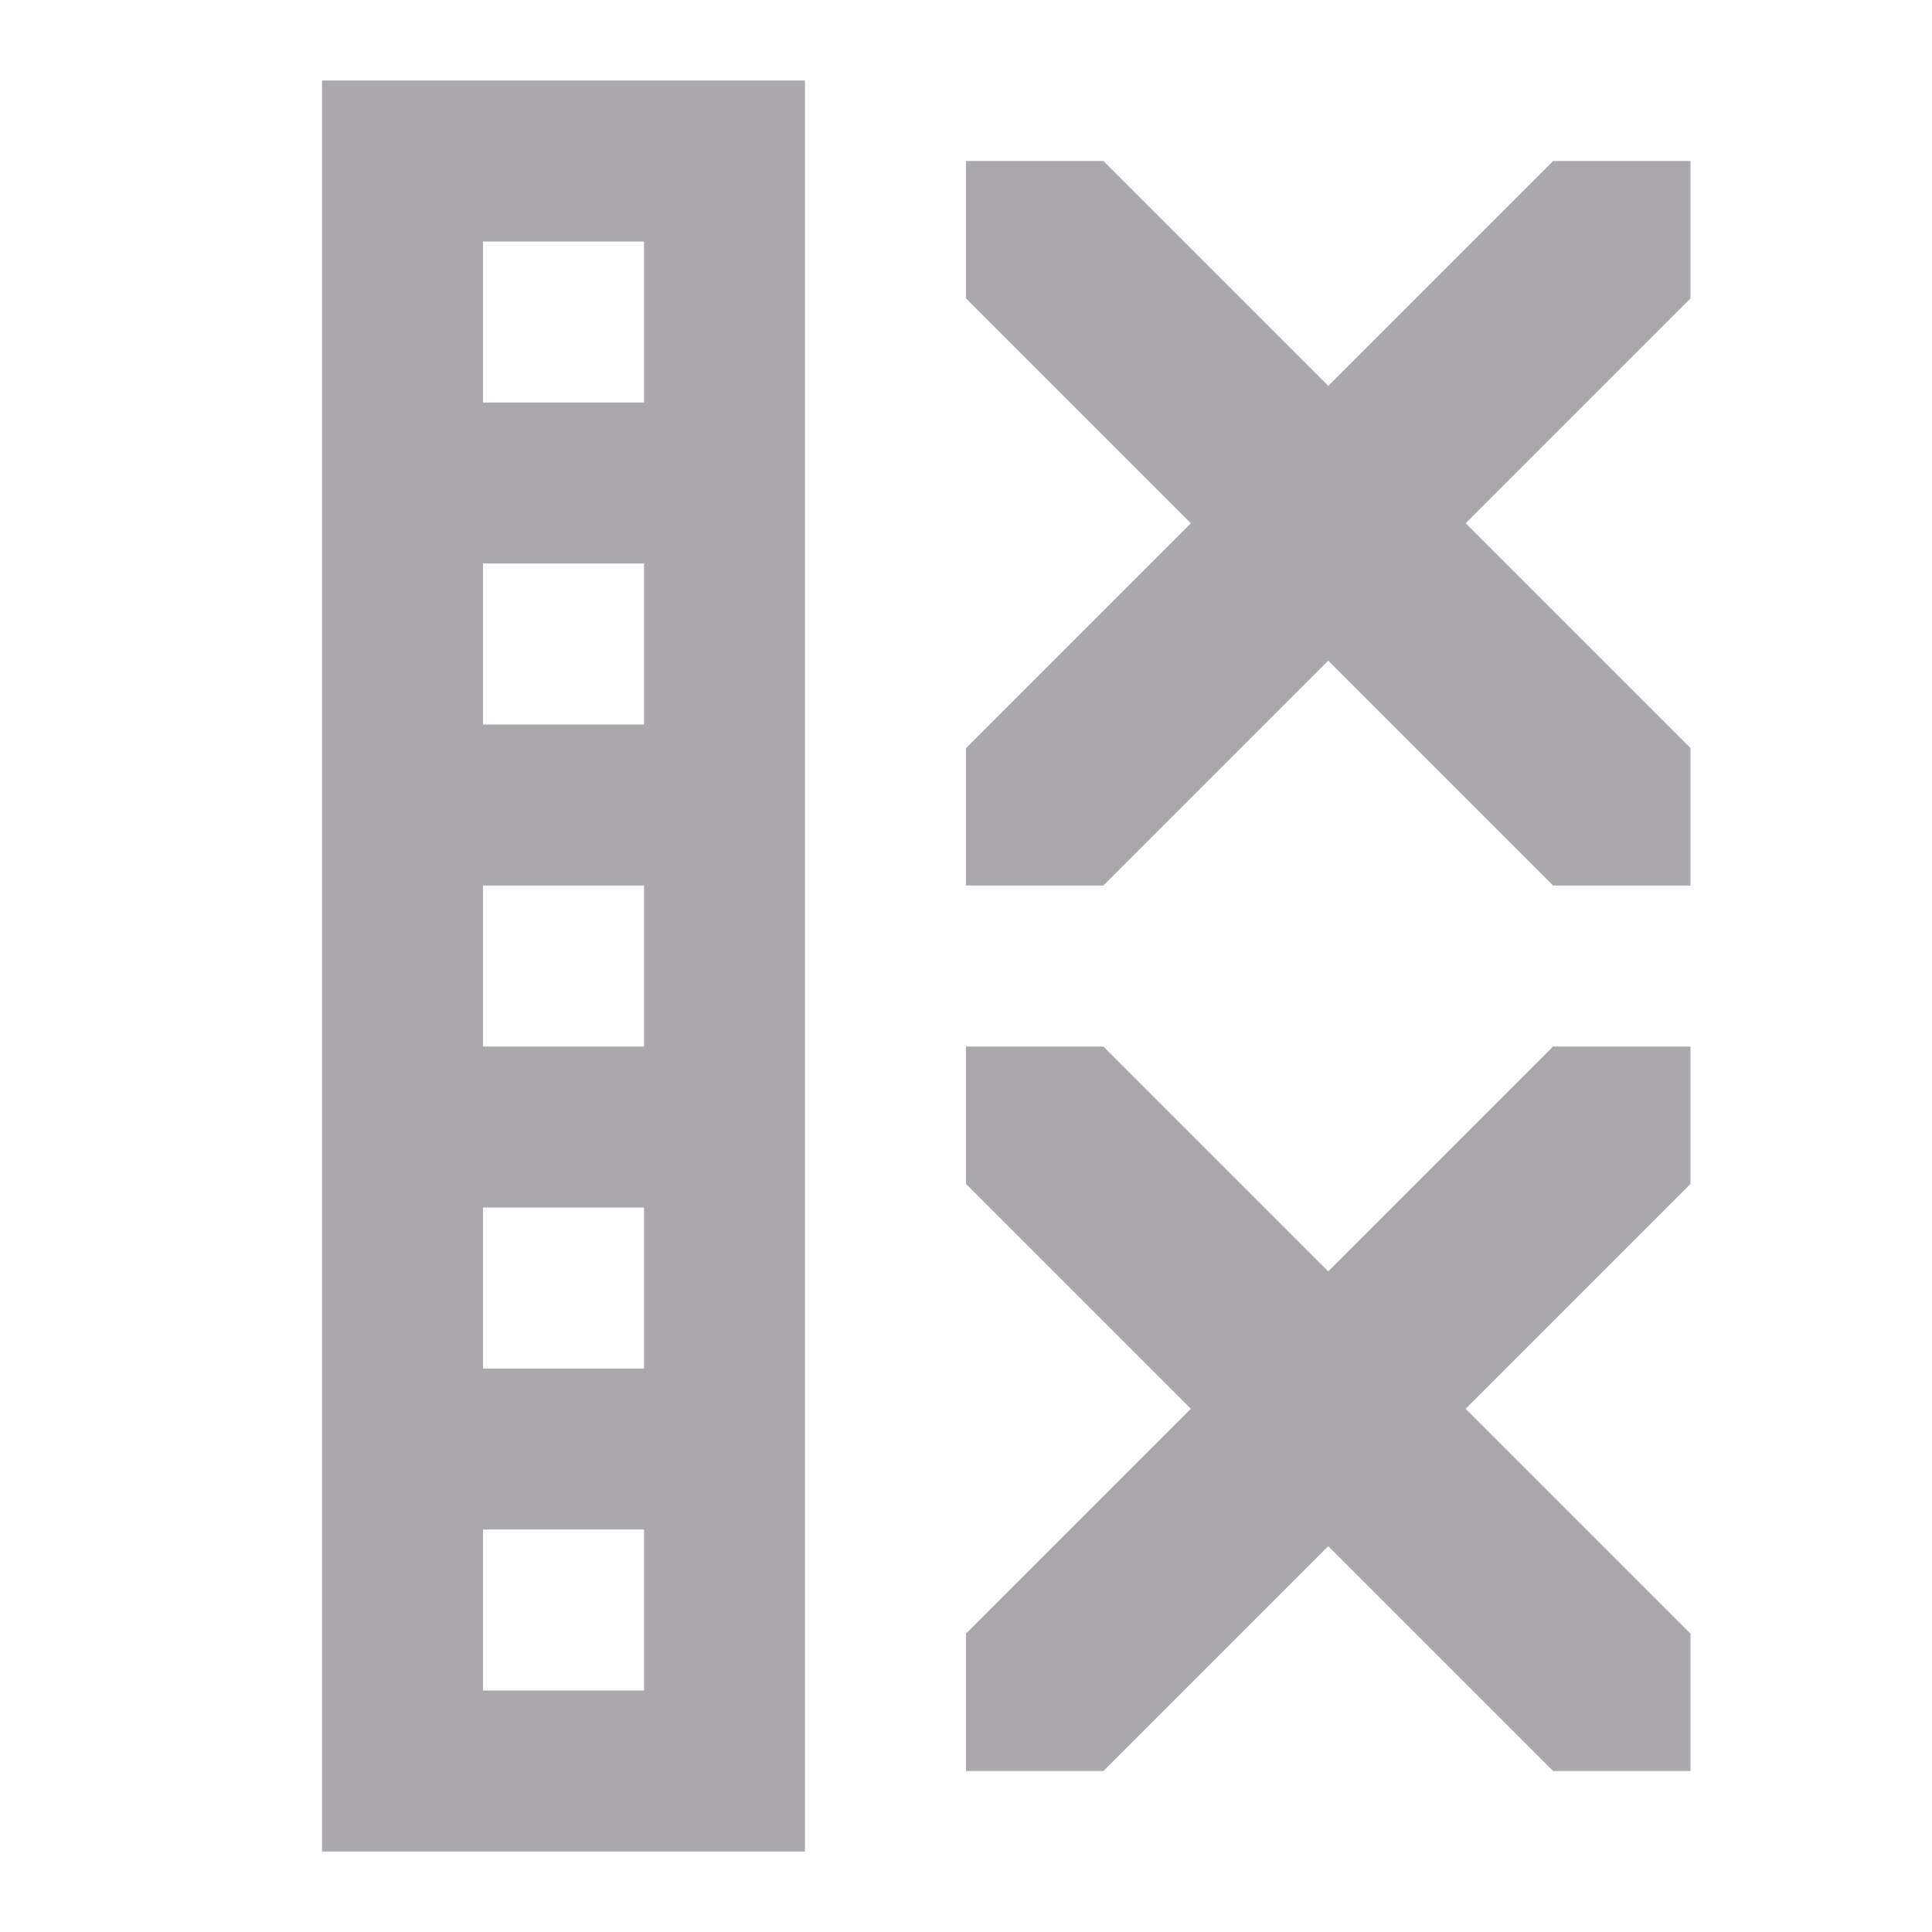 <svg viewBox="0 0 24 24" xmlns="http://www.w3.org/2000/svg"><path d="m4 1v22h6v-22zm8 1v1.707l2.793 2.793-2.793 2.793v1.707h1.707l2.793-2.793 2.793 2.793h1.707v-1.707l-2.793-2.793 2.793-2.793v-1.707h-1.707l-2.793 2.793-2.793-2.793zm-6 1h2v2h-2zm0 4h2v2h-2zm0 4h2v2h-2zm6 2v1.707l2.793 2.793-2.793 2.793v1.707h1.707l2.793-2.793 2.793 2.793h1.707v-1.707l-2.793-2.793 2.793-2.793v-1.707h-1.707l-2.793 2.793-2.793-2.793zm-6 2h2v2h-2zm0 4h2v2h-2z" fill="#aaa8ac"/></svg>